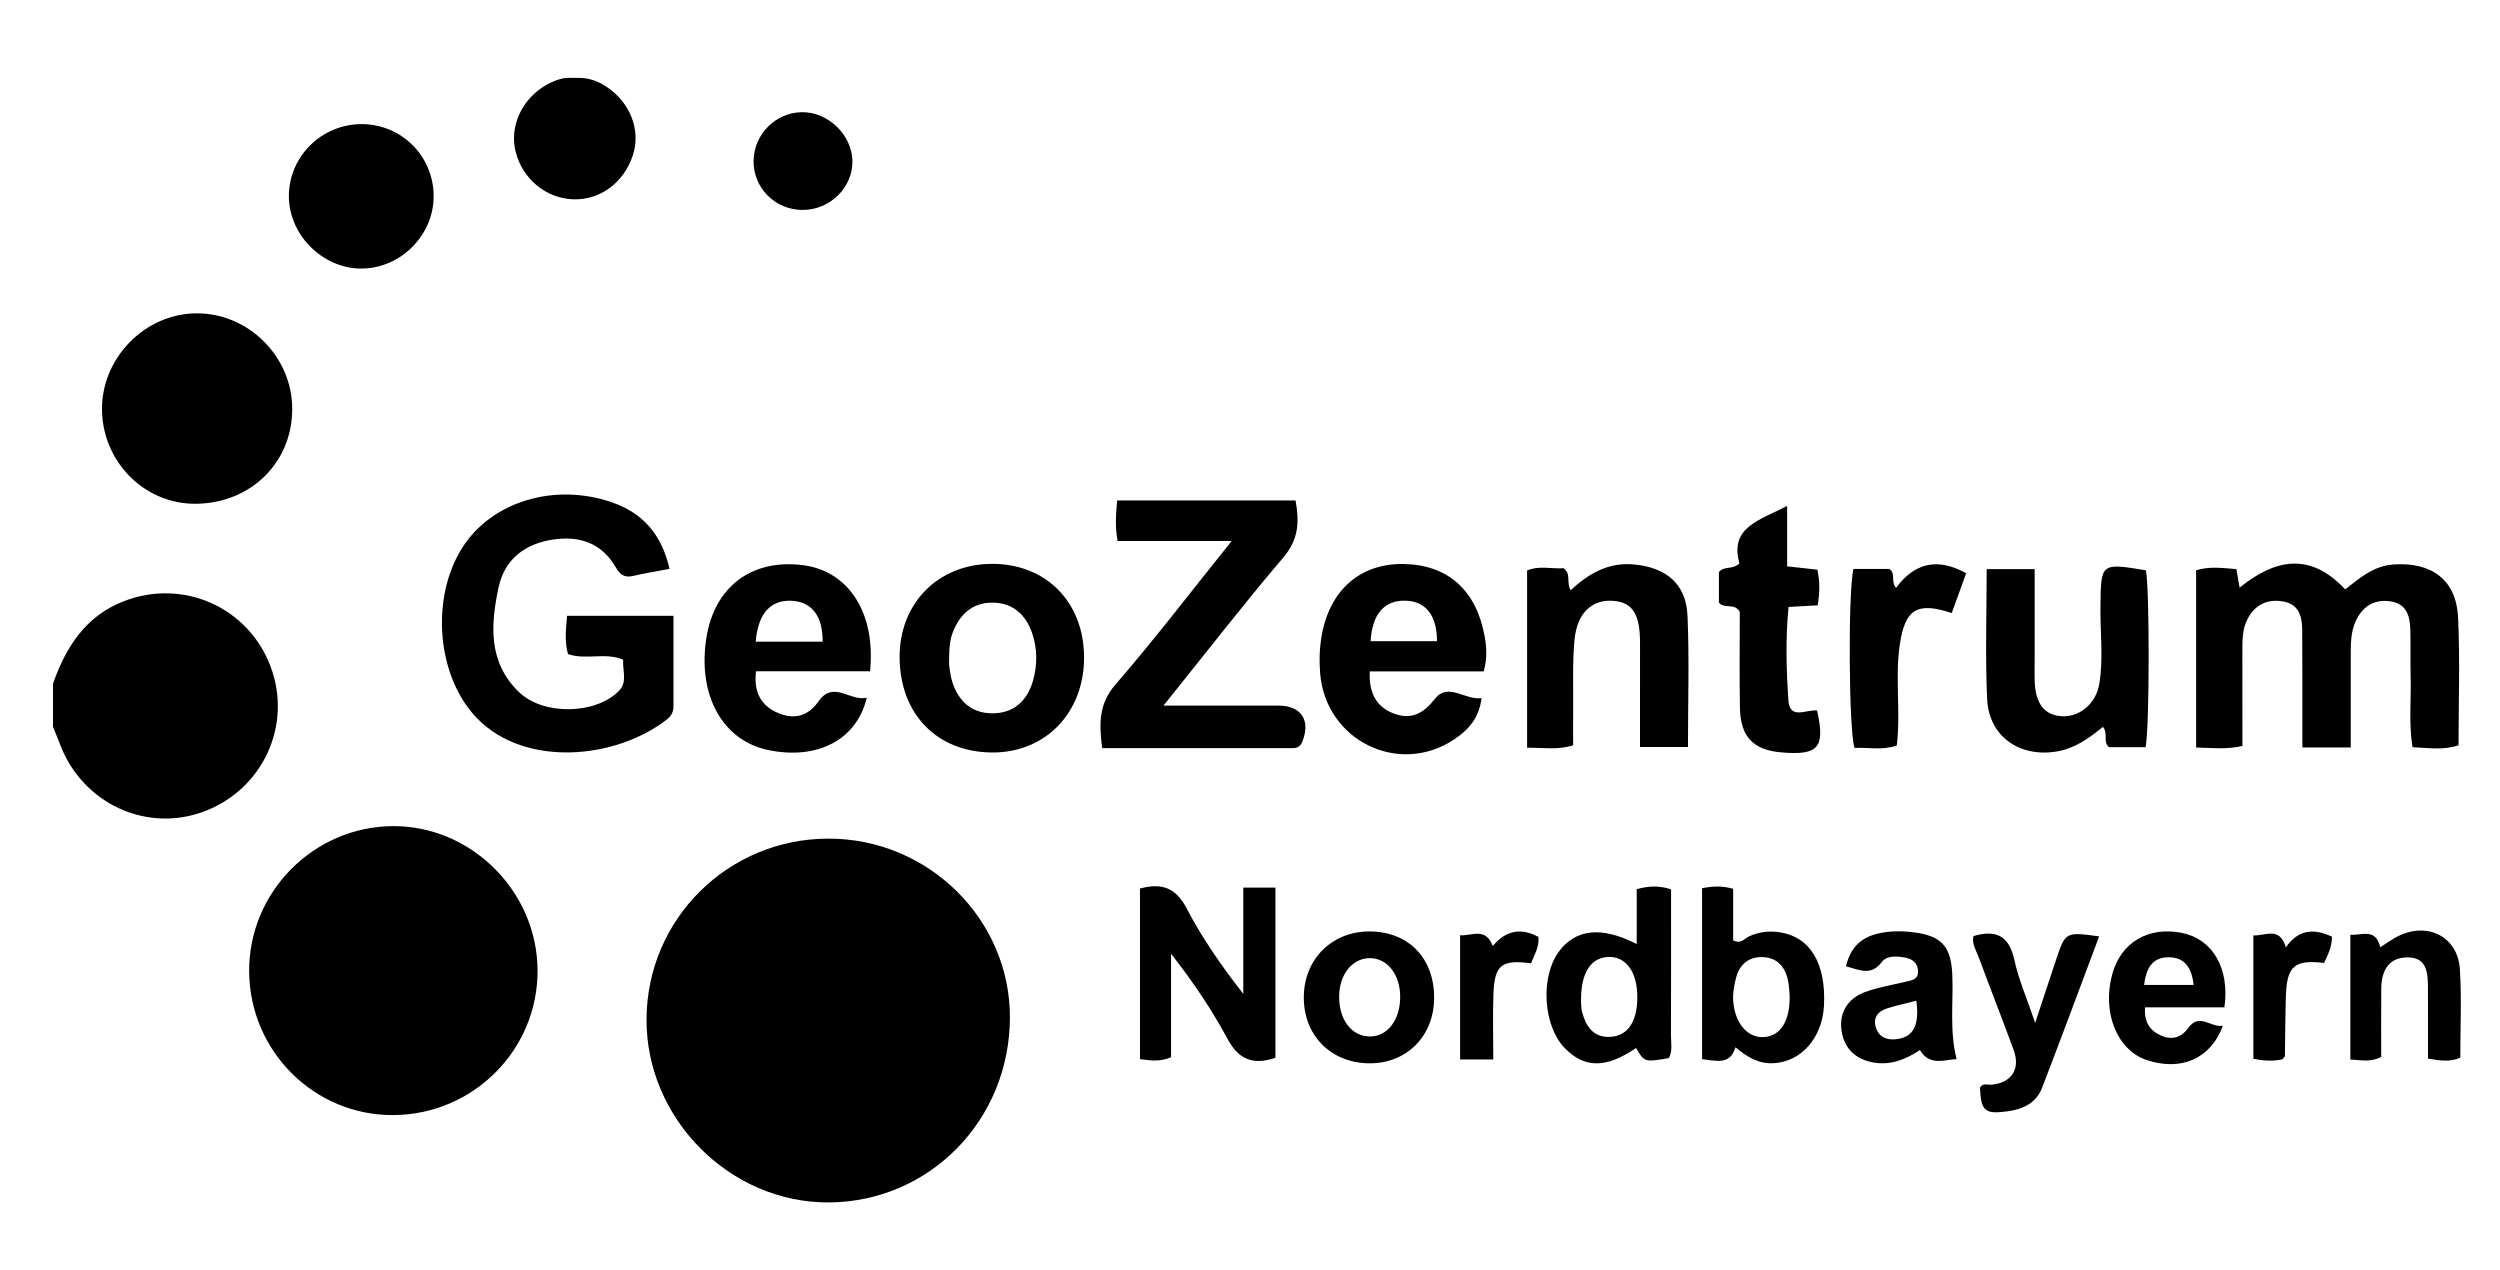 <?xml version="1.0" encoding="utf-8"?>
<!-- Generator: Adobe Illustrator 17.0.0, SVG Export Plug-In . SVG Version: 6.00 Build 0)  -->
<!DOCTYPE svg PUBLIC "-//W3C//DTD SVG 1.1//EN" "http://www.w3.org/Graphics/SVG/1.1/DTD/svg11.dtd">
<svg version="1.1" id="Layer_1" xmlns="http://www.w3.org/2000/svg" xmlns:xlink="http://www.w3.org/1999/xlink" x="0px" y="0px"
	 width="577.75px" height="293.5px" viewBox="14.75 0 577.75 293.5" enable-background="new 14.75 0 577.75 293.5"
	 xml:space="preserve">
<path d="M27,157.982c2.98-8.439,7.493-15.576,16.294-19.015c13.718-5.361,28.797,1.32,33.974,15.029
	c5.084,13.463-1.672,28.317-15.227,33.484c-13.37,5.097-28.205-1.751-33.395-15.407c-0.522-1.374-1.096-2.729-1.646-4.093
	C27,164.648,27,161.315,27,157.982z"/>
<path d="M148.667,18c2.917,0,5.126,1.326,6.066,1.933c5.593,3.604,8.157,10.032,6.301,15.849
	c-2.027,6.354-7.499,10.455-13.719,10.284c-6.259-0.173-11.687-4.563-13.354-10.803c-1.579-5.908,1.286-12.309,7-15.61
	C141.955,19.078,144.167,18,146,18C148.667,18,146,18,148.667,18z"/>
<path d="M206.236,193.805c23.025-0.006,41.922,18.614,41.904,41.29c-0.019,23.665-18.449,42.573-41.703,42.786
	c-22.916,0.209-42.385-19.289-42.277-42.341C164.269,212.379,182.988,193.811,206.236,193.805z"/>
<path d="M105.771,257.696c-18.317,0.173-33.304-14.693-33.441-33.172c-0.136-18.283,14.815-33.455,33.118-33.608
	c18.137-0.152,33.431,15.032,33.532,33.29C139.081,242.544,124.229,257.522,105.771,257.696z"/>
<path d="M169.472,131.462c-3.266,0.626-5.877,1.045-8.447,1.644c-1.962,0.457-2.991-0.286-3.963-1.978
	c-3.216-5.597-8.33-7.352-14.449-6.447c-6.54,0.967-11.258,4.541-12.649,11.085c-1.833,8.622-2.439,17.327,4.77,24.221
	c5.636,5.39,17.651,5.137,23.013-0.287c2.106-2.131,0.801-4.7,1.028-7.234c-4.136-1.804-8.631,0.148-12.764-1.313
	c-0.806-2.86-0.501-5.655-0.21-8.849c8.059,0,16.075,0,24.587,0c0,7.131-0.001,14.082,0,21.033c0,1.264-0.58,2.194-1.565,2.959
	c-11.796,9.156-32.595,11.117-43.724-0.198c-9.375-9.533-10.964-27.685-3.555-39.455c6.711-10.66,21.204-15.155,34.545-10.581
	C163.2,118.499,167.652,123.394,169.472,131.462z"/>
<path d="M558.01,172.741c-3.994,0-7.125,0-11.18,0c0-5.329,0.005-10.571-0.002-15.813c-0.005-3.831-0.013-7.662-0.041-11.493
	c-0.023-3.064-0.839-5.761-4.27-6.411c-3.638-0.689-6.567,0.613-8.342,3.99c-1.203,2.288-1.216,4.803-1.212,7.314
	c0.014,7.294,0.005,14.588,0.005,22.063c-3.694,0.847-6.969,0.454-10.695,0.358c0-13.635,0-27.179,0-40.947
	c2.94-0.952,6.034-0.555,9.301-0.276c0.243,1.38,0.465,2.644,0.752,4.275c8.211-6.637,16.328-8.274,24.389,0.407
	c3.338-2.592,6.535-5.439,11.196-5.76c8.764-0.603,14.485,3.547,14.9,12.211c0.469,9.789,0.108,19.617,0.108,29.576
	c-3.578,1.199-6.975,0.592-10.633,0.445c-0.895-5.482-0.297-10.781-0.434-16.044c-0.095-3.662,0.019-7.33-0.07-10.992
	c-0.077-3.181-0.791-6.116-4.599-6.669c-3.765-0.547-6.441,1.156-8.018,4.55c-1.229,2.646-1.15,5.51-1.155,8.341
	C558.003,158.658,558.01,165.451,558.01,172.741z"/>
<path d="M60.092,116.422c-11.757,0.155-21.489-9.44-21.765-21.46c-0.279-12.115,9.889-22.561,21.949-22.55
	c11.947,0.011,21.949,10.005,22.007,21.99C82.342,106.799,72.813,116.255,60.092,116.422z"/>
<path d="M299.384,125.032c-9.611,0-17.868,0-26.343,0c-0.632-3.291-0.413-6.179-0.111-9.377c13.914,0,27.472,0,41.222,0
	c0.898,4.949,0.716,9.005-2.771,13.105c-9.244,10.871-17.988,22.167-27.745,34.306c8.041,0,15.073,0,22.106,0
	c1.498,0,2.996-0.002,4.494,0c5.214,0.009,7.431,3.362,5.515,8.258c-0.423,1.082-1.096,1.567-2.223,1.566
	c-14.606-0.005-29.212-0.003-44.067-0.003c-0.695-5.607-0.86-10.146,3.078-14.695C281.546,147.788,289.907,136.827,299.384,125.032z
	"/>
<path d="M265.28,151.976c0.002,12.789-9.001,22.041-21.336,21.924c-12.717-0.121-21.214-8.885-21.294-21.963
	c-0.076-12.425,8.808-21.509,21.152-21.628C256.435,130.188,265.278,139.109,265.28,151.976z M234.076,153.537
	c0.114,0.633,0.23,2.483,0.796,4.184c1.439,4.328,4.354,7.078,9.106,7.124c4.999,0.049,8.104-2.844,9.448-7.366
	c1.094-3.684,1.106-7.584-0.192-11.282c-1.518-4.324-4.613-6.976-9.294-6.927c-4.452,0.047-7.32,2.646-8.947,6.723
	C234.171,148.053,234.081,150.19,234.076,153.537z"/>
<path d="M357.635,155.153c-4.409,0-8.855,0-13.301,0c-4.295,0-8.59,0-13.032,0c-0.238,4.911,1.457,8.287,5.732,9.808
	c3.901,1.387,6.653-0.044,9.326-3.463c3.028-3.872,6.864,0.338,10.773-0.157c-0.562,4.644-3.076,7.353-6.251,9.488
	c-12.832,8.628-29.764,0.354-31.046-15.215c-0.243-2.951-0.146-6.022,0.389-8.928c1.929-10.481,9.003-16.492,18.848-16.348
	c10.146,0.148,16.741,5.918,18.731,16.467C358.293,149.397,358.518,152.023,357.635,155.153z M346.836,148.182
	c0.014-6.014-2.65-9.275-7.331-9.364c-4.842-0.093-7.629,3.044-8.009,9.364C336.515,148.182,341.525,148.182,346.836,148.182z"/>
<path d="M215.816,155.136c-8.914,0-17.521,0-26.346,0c-0.612,4.865,1.218,8.105,5.32,9.734c3.56,1.414,6.694,0.671,9.115-2.783
	c3.473-4.955,7.301,0.111,11.154-0.86c-2.31,9.821-11.507,14.445-22.746,12.116c-10.594-2.195-16.402-12.706-14.32-25.916
	c1.863-11.823,10.441-18.304,22.272-16.825C210.846,131.923,217.188,141.607,215.816,155.136z M189.391,148.292
	c5.388,0,10.433,0,15.475,0c0.048-5.927-2.529-9.226-7.173-9.453C192.852,138.602,189.939,141.731,189.391,148.292z"/>
<path d="M404.84,172.63c-3.943,0-7.189,0-11.086,0c0-8.176-0.018-16.103,0.006-24.029c0.02-6.569-1.675-9.346-6.022-9.735
	c-4.967-0.444-8.515,2.68-9.113,8.953c-0.518,5.437-0.258,10.949-0.319,16.429c-0.029,2.642-0.005,5.285-0.005,8
	c-3.609,1.123-6.89,0.519-10.639,0.551c0-13.653,0-27.165,0-40.955c2.75-1.203,5.719-0.323,8.44-0.533
	c1.804,1.314,0.562,3.289,1.626,5.084c4.191-3.871,8.735-6.502,14.639-5.953c7.4,0.688,12.043,4.471,12.364,11.803
	C405.167,152.179,404.84,162.147,404.84,172.63z"/>
<path d="M473.873,131.523c3.859,0,7.115,0,11.088,0c0,6.998,0,13.761,0,20.523c0,1.833-0.057,3.667,0.01,5.498
	c0.191,5.155,2.316,7.794,6.353,7.98c4.14,0.191,7.843-3.023,8.573-7.471c0.98-5.97,0.187-11.973,0.266-17.959
	c0.131-10.014,0.036-10.015,10.508-8.299c0.866,4.346,0.846,36.364-0.071,40.887c-2.722,0-5.502,0-8.416,0
	c-1.53-1.058-0.164-3.131-1.437-4.701c-3.196,2.588-6.473,5.001-10.728,5.697c-8.566,1.4-15.632-3.488-16.04-12.115
	C473.517,151.765,473.873,141.93,473.873,131.523z"/>
<path d="M98.341,28.684c9.144,0.016,16.496,7.287,16.624,16.442c0.128,9.15-7.609,16.966-16.766,16.938
	c-9.073-0.028-16.881-8.014-16.692-17.072C81.696,35.963,89.226,28.668,98.341,28.684z"/>
<path d="M278.198,205.34c5.085-1.371,8.292-0.17,10.765,4.559c3.594,6.871,8.026,13.303,13.111,19.775c0-8.129,0-16.259,0-24.552
	c2.831,0,4.938,0,7.427,0c0,13.252,0,26.285,0,39.334c-5.172,1.744-8.491,0.438-11.089-4.4c-3.661-6.818-8.028-13.256-13.027-19.644
	c0,8.015,0,16.031,0,23.915c-2.605,1.114-4.704,0.754-7.186,0.439C278.198,231.705,278.198,218.668,278.198,205.34z"/>
<path d="M427.762,130.879c2.682,0.297,4.772,0.529,6.966,0.772c0.654,2.789,0.543,5.35,0.105,8.235
	c-2.304,0.13-4.389,0.247-6.747,0.38c-0.725,7.388-0.512,14.52-0.035,21.594c0.314,4.653,4.275,1.968,6.635,2.354
	c1.901,8.595,0.327,10.404-8.32,9.657c-6.496-0.561-9.426-3.651-9.527-10.419c-0.111-7.481-0.025-14.964-0.025-22.059
	c-1.254-2.155-3.468-0.568-4.826-2.112c0-2.287,0-4.744,0-7.052c1.19-1.542,3.058-0.445,4.747-2.025
	c-2.362-8.388,4.66-9.949,11.027-13.286C427.762,121.991,427.762,126.377,427.762,130.879z"/>
<path d="M392.835,242.201c-6.915,4.721-11.926,4.719-16.496-0.007c-4.973-5.143-5.654-16.421-1.345-22.267
	c3.854-5.228,9.873-5.956,18.001-1.747c0-4.466,0-8.628,0-12.692c2.907-0.792,5.134-0.845,7.936,0.031
	c0,11.187,0.022,22.439-0.023,33.69c-0.007,1.783,0.438,3.647-0.504,5.328C394.779,245.475,394.779,245.475,392.835,242.201z
	 M380.13,230.827c0.033,0.467-0.074,1.845,0.263,3.105c0.824,3.077,2.42,5.68,6.019,5.696c3.74,0.016,5.685-2.382,6.411-5.823
	c0.272-1.289,0.343-2.65,0.302-3.972c-0.175-5.58-2.839-8.909-6.844-8.673C382.462,221.386,380.177,224.66,380.13,230.827z"/>
<path d="M408.1,205.273c2.478-0.489,4.567-0.597,7.186,0.125c0,4.012,0,8.074,0,11.937c1.898,0.858,2.589-0.427,3.543-0.878
	c2.334-1.104,4.751-1.392,7.277-1c6.982,1.084,10.656,7.192,10.168,16.909c-0.374,7.433-5.189,12.961-11.594,13.342
	c-3.39,0.202-6.079-1.334-8.863-3.681c-1.287,4.235-4.454,3.071-7.716,2.756C408.1,231.714,408.1,218.679,408.1,205.273z
	 M428.345,230.225c-0.105-1.001-0.098-2.512-0.446-3.936c-0.736-3.007-2.568-5.018-5.836-5.105c-3.243-0.086-5.286,1.72-6.101,4.741
	c-0.464,1.722-0.781,3.581-0.665,5.345c0.347,5.294,3.414,8.715,7.214,8.388C426.239,239.337,428.389,236.038,428.345,230.225z"/>
<path d="M465.794,141.675c-8.031-2.668-10.738-0.84-11.965,7.041c-1.212,7.785,0.219,15.627-0.729,23.565
	c-3.289,1.171-6.58,0.408-9.77,0.561c-1.338-3.896-1.524-36.277-0.24-41.357c2.729,0,5.515,0,8.285,0
	c1.562,0.985,0.243,2.857,1.557,4.371c4.253-5.773,9.559-7.069,16.203-3.377C468.04,135.493,466.981,138.408,465.794,141.675z"/>
<path d="M466.923,244.754c-3.137,0.227-6.297,1.562-8.48-2.084c-3.316,2.193-6.784,3.588-10.816,2.861
	c-4.344-0.783-6.871-3.537-7.341-7.694c-0.458-4.046,1.652-7.158,5.47-8.573c2.939-1.089,6.096-1.592,9.159-2.339
	c1.436-0.351,3.176-0.407,3.096-2.497c-0.076-1.991-1.434-2.899-3.25-3.176c-1.852-0.283-3.983-0.445-5.152,1.096
	c-2.474,3.261-5.116,1.807-8.24,0.965c0.947-4.216,3.367-6.58,7.214-7.525c2.77-0.68,5.595-0.681,8.427-0.327
	c6.412,0.803,8.631,3.258,8.914,9.738C466.209,231.633,465.235,238.123,466.923,244.754z M457.626,231.264
	c-2.229,0.571-4.457,1.058-6.631,1.723c-2.17,0.663-3.47,2.111-2.725,4.487c0.7,2.233,2.526,2.937,4.727,2.678
	C456.929,239.69,458.369,237.015,457.626,231.264z"/>
<path d="M470.804,216.333c5.473-1.621,8.295,0.137,9.47,5.537c0.975,4.481,2.856,8.765,4.803,14.519
	c1.864-5.628,3.324-10.045,4.791-14.461c2.19-6.592,2.192-6.592,9.996-5.528c-4.415,11.753-8.723,23.419-13.201,35.02
	c-1.321,3.422-4.307,4.892-7.835,5.388c-5.361,0.754-6.291-0.008-6.505-5.479c0.678-1.135,1.771-0.565,2.706-0.659
	c4.602-0.465,6.682-3.587,5.081-7.983c-2.616-7.184-5.43-14.296-8.08-21.469C471.467,219.693,470.427,218.25,470.804,216.333z"/>
<path d="M346.183,230.61c-0.021,8.822-6.332,15.184-15.001,15.122c-8.98-0.064-15.331-6.629-15.12-15.63
	c0.204-8.701,6.74-14.983,15.445-14.844C340.366,215.4,346.205,221.507,346.183,230.61z M338.332,230.474
	c0.036-5.288-3.017-9.146-7.157-9.046c-3.971,0.096-6.896,3.793-6.951,8.784c-0.059,5.355,2.794,9.191,6.927,9.314
	C335.287,239.649,338.295,235.857,338.332,230.474z"/>
<path d="M528.814,232.797c-6.224,0-12.177,0-18.335,0c-0.261,3.366,1.079,5.4,3.745,6.551c2.454,1.059,4.667,0.413,6.184-1.727
	c2.626-3.703,5.292-0.052,8.056-0.568c-2.834,7.624-9.631,10.566-17.597,7.925c-6.855-2.273-10.37-10.974-7.994-19.787
	c1.997-7.405,8.376-11.181,16.189-9.584C526.063,217.039,530.086,223.777,528.814,232.797z M521.69,227.617
	c-0.411-3.942-2.032-6.404-5.799-6.391c-3.825,0.013-5.194,2.663-5.634,6.391C514.068,227.617,517.61,227.617,521.69,227.617z"/>
<path d="M557.919,216.022c2.793,0.148,5.869-1.569,6.898,2.892c1.552-0.967,2.856-1.956,4.301-2.648
	c6.822-3.268,13.662,0.304,14.119,7.739c0.416,6.767,0.088,13.579,0.088,20.43c-2.362,1.039-4.601,0.689-7.47,0.208
	c0-5.434,0.007-10.877-0.003-16.32c-0.006-3.496-0.208-7.181-4.909-7.068c-4.354,0.105-5.843,3.282-5.881,7.221
	c-0.05,5.3-0.012,10.601-0.012,15.781c-2.459,1.281-4.58,0.733-7.132,0.593C557.919,235.432,557.919,226.052,557.919,216.022z"/>
<path d="M200.231,48.519c-6.363-0.012-11.416-5.089-11.328-11.381c0.086-6.077,5.036-11.084,11.083-11.21
	c6.075-0.126,11.638,5.197,11.758,11.25C211.865,43.309,206.564,48.531,200.231,48.519z"/>
<path d="M535.5,244.682c0-9.443,0-18.834,0-28.518c2.799,0.175,6.037-2.162,7.517,2.768c2.839-4.129,6.42-4.443,10.659-2.459
	c-0.005,2.294-0.94,4.176-1.832,6.062c-6.793-0.801-8.589,0.694-8.821,7.53c-0.158,4.647-0.148,9.3-0.228,13.95
	c-0.002,0.136-0.176,0.268-0.523,0.765C540.321,245.271,538.089,245.208,535.5,244.682z"/>
<path d="M359.849,244.845c-3.142,0-5.246,0-7.666,0c0-9.576,0-18.933,0-28.709c2.737,0.227,5.791-1.982,7.56,2.488
	c2.971-3.618,6.482-4.282,10.53-2.111c0.257,2.384-0.98,4.18-1.692,6.108c-6.799-0.901-8.446,0.346-8.696,7.006
	C359.7,234.559,359.849,239.503,359.849,244.845z"/>
</svg>
